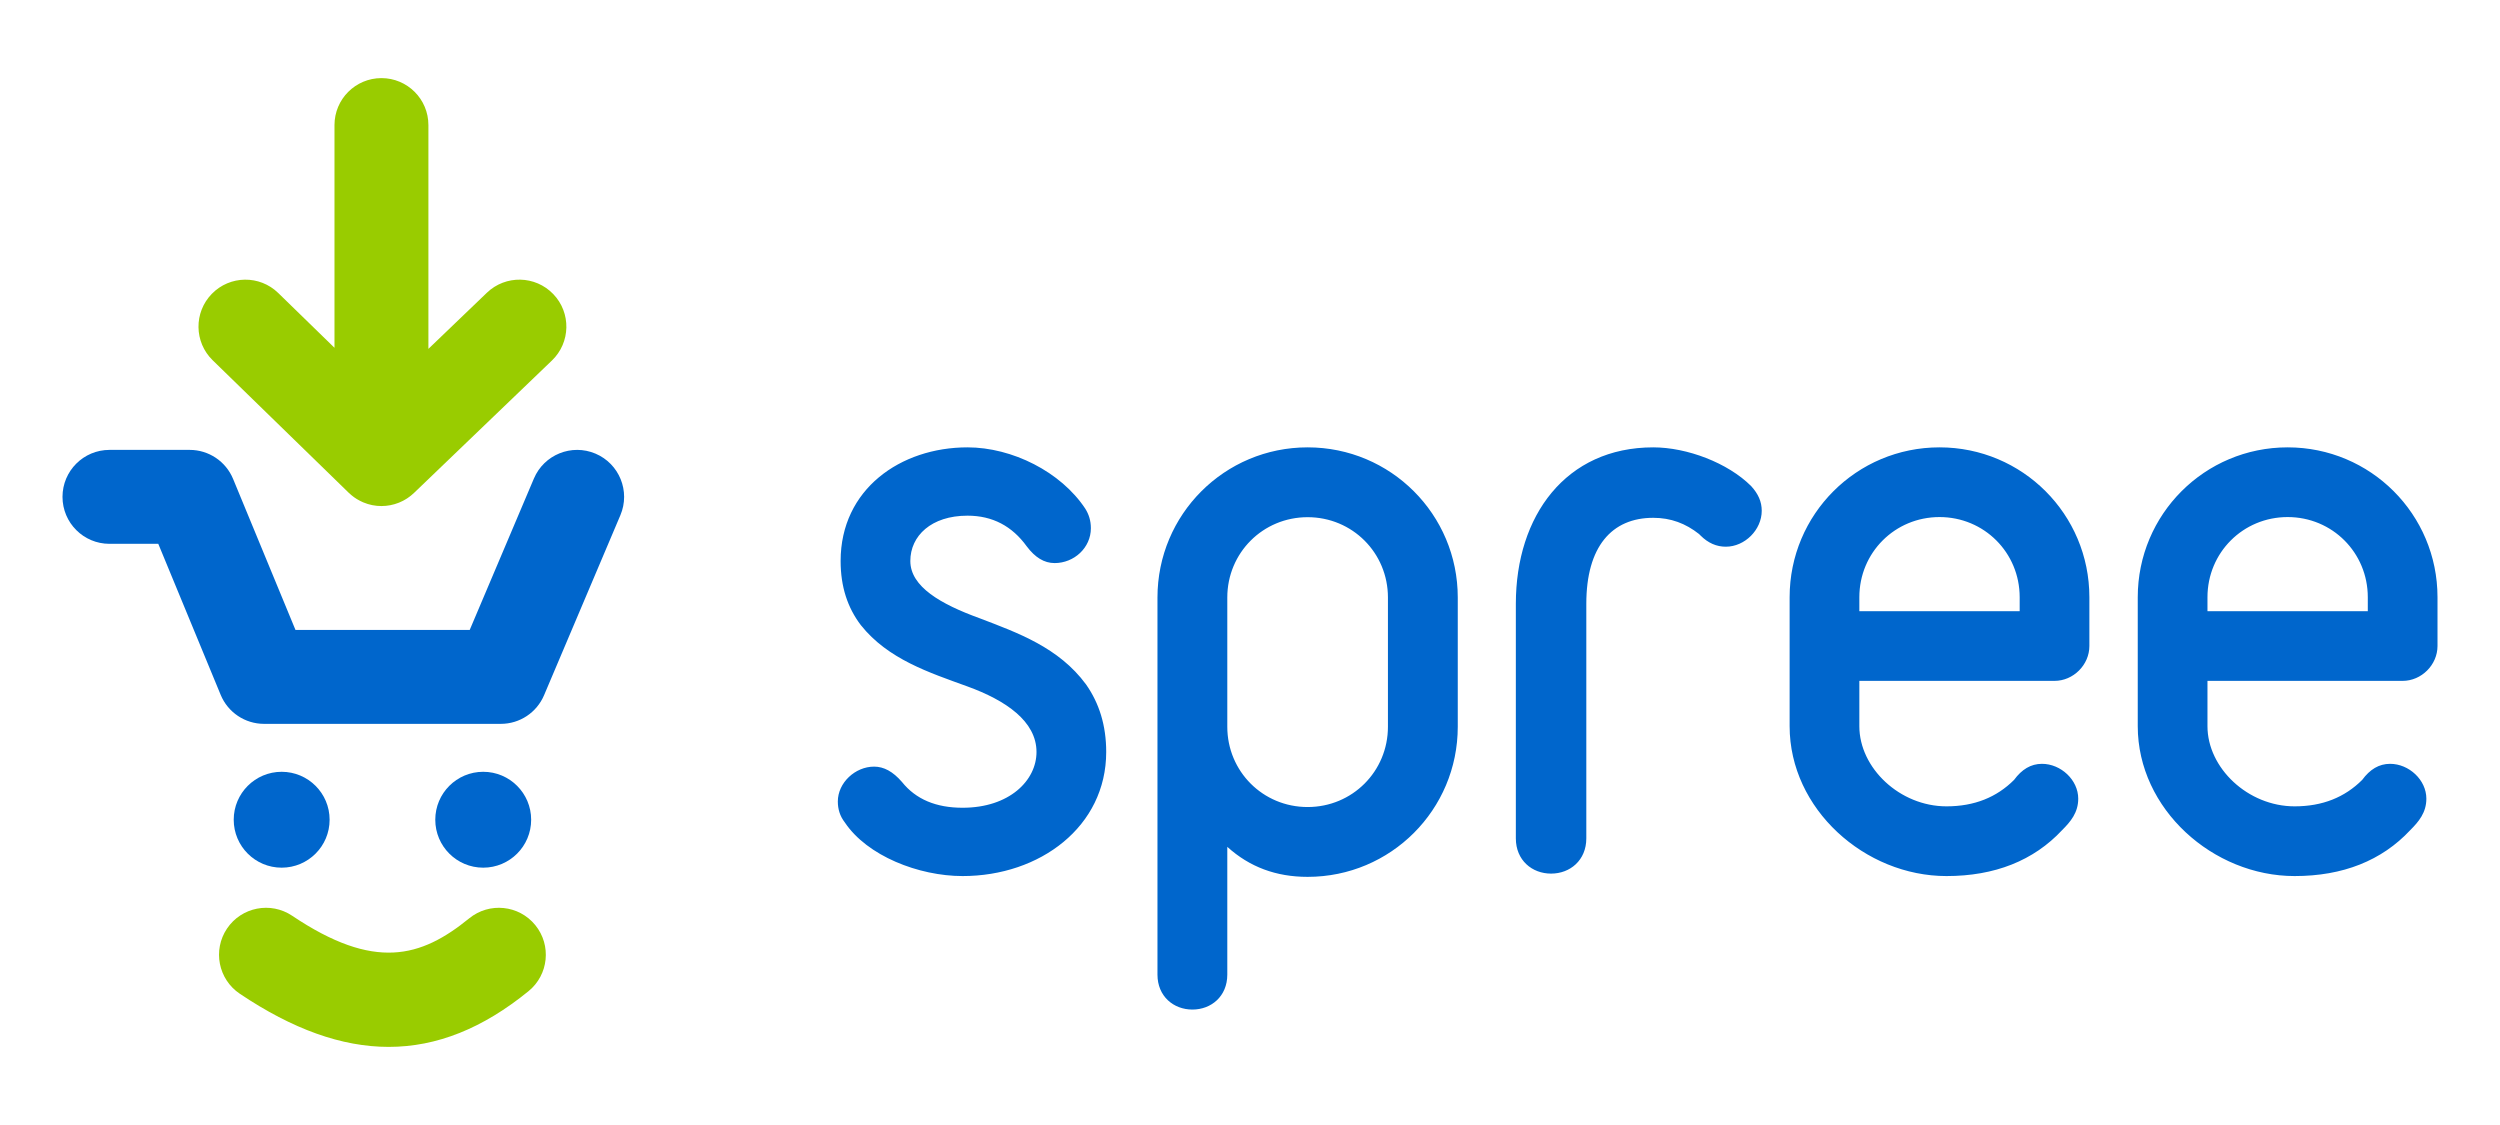 <svg width="160" height="72" viewBox="0 0 160 72" fill="none" xmlns="http://www.w3.org/2000/svg">
<path d="M61.607 56.068C58.796 56.068 55.495 54.775 54.067 52.633C53.755 52.231 53.621 51.785 53.621 51.294C53.621 50.09 54.737 49.064 55.941 49.064C56.566 49.064 57.146 49.376 57.725 50.045C58.618 51.16 59.912 51.696 61.607 51.696C64.596 51.696 66.336 49.956 66.336 48.127C66.336 46.164 64.373 44.825 61.919 43.933C59.466 43.041 56.833 42.193 55.093 40.007C54.246 38.892 53.8 37.554 53.8 35.903C53.8 31.308 57.636 28.631 61.919 28.631C64.774 28.631 67.897 30.192 69.459 32.557C69.682 32.914 69.816 33.315 69.816 33.806C69.816 35.055 68.745 36.037 67.496 36.037C66.826 36.037 66.247 35.679 65.711 34.966C64.774 33.672 63.525 33.003 61.919 33.003C59.599 33.003 58.261 34.297 58.261 35.903C58.261 37.554 60.224 38.669 62.678 39.561C65.131 40.498 67.763 41.435 69.503 43.799C70.351 45.004 70.797 46.431 70.797 48.127C70.797 52.901 66.559 56.068 61.607 56.068ZM78.547 62.377C78.547 63.763 77.52 64.612 76.313 64.612C75.106 64.612 74.078 63.763 74.078 62.377V38.24C74.078 32.922 78.369 28.631 83.688 28.631C89.007 28.631 93.297 32.922 93.297 38.24V46.51C93.297 51.828 89.007 56.119 83.688 56.119C81.676 56.119 79.978 55.493 78.547 54.198V62.377ZM78.547 46.51C78.547 49.37 80.827 51.65 83.688 51.65C86.548 51.65 88.828 49.37 88.828 46.51V38.24C88.828 35.38 86.548 33.1 83.688 33.1C80.827 33.1 78.547 35.38 78.547 38.24V46.51ZM110.452 34.989C109.865 34.989 109.324 34.763 108.828 34.267L108.738 34.177C107.881 33.501 106.935 33.14 105.807 33.14C103.147 33.14 101.524 34.989 101.524 38.641V53.657C101.524 55.055 100.487 55.911 99.269 55.911C98.051 55.911 97.014 55.055 97.014 53.657V38.641C97.014 33.005 100.216 28.631 105.807 28.631C107.971 28.631 110.586 29.623 112.075 31.111C112.526 31.607 112.751 32.103 112.751 32.689C112.751 33.907 111.669 34.989 110.452 34.989ZM133.72 41.346C133.72 42.55 132.694 43.576 131.49 43.576H118.998V46.476C118.998 49.153 121.586 51.606 124.575 51.606C126.359 51.606 127.787 51.027 128.902 49.911C129.393 49.242 129.973 48.885 130.687 48.885C131.891 48.885 133.007 49.911 133.007 51.115C133.007 52.008 132.516 52.588 131.98 53.123C130.152 55.086 127.653 56.068 124.575 56.068C119.355 56.068 114.536 51.785 114.536 46.476V38.223C114.536 32.914 118.82 28.631 124.129 28.631C129.437 28.631 133.72 32.914 133.72 38.223V41.346ZM129.259 39.115V38.223C129.259 35.367 126.984 33.092 124.129 33.092C121.273 33.092 118.998 35.367 118.998 38.223V39.115H129.259ZM156 41.346C156 42.55 154.974 43.576 153.77 43.576H141.278V46.476C141.278 49.153 143.866 51.606 146.855 51.606C148.639 51.606 150.067 51.027 151.182 49.911C151.673 49.242 152.253 48.885 152.967 48.885C154.171 48.885 155.287 49.911 155.287 51.115C155.287 52.008 154.796 52.588 154.261 53.123C152.432 55.086 149.934 56.068 146.855 56.068C141.635 56.068 136.816 51.785 136.816 46.476V38.223C136.816 32.914 141.1 28.631 146.409 28.631C151.718 28.631 156 32.914 156 38.223V41.346ZM151.539 39.115V38.223C151.539 35.367 149.264 33.092 146.409 33.092C143.553 33.092 141.278 35.367 141.278 38.223V39.115H151.539Z" fill="#0066CC"/>
<path d="M21.095 52.463C21.095 54.158 19.721 55.531 18.026 55.531C16.332 55.531 14.958 54.158 14.958 52.463C14.958 50.768 16.332 49.395 18.026 49.395C19.721 49.395 21.095 50.768 21.095 52.463Z" fill="#0066CC"/>
<path d="M33.994 52.463C33.994 54.158 32.62 55.531 30.926 55.531C29.231 55.531 27.858 54.158 27.858 52.463C27.858 50.768 29.231 49.395 30.926 49.395C32.62 49.395 33.994 50.768 33.994 52.463Z" fill="#0066CC"/>
<path d="M32.053 46.327H16.899C15.683 46.327 14.586 45.593 14.122 44.468L10.13 34.805H7.006C5.346 34.805 4 33.459 4 31.799C4 30.139 5.346 28.793 7.006 28.793H12.14C13.357 28.793 14.454 29.527 14.918 30.652L18.91 40.315H30.062L34.17 30.626C34.818 29.097 36.582 28.385 38.111 29.032C39.639 29.68 40.352 31.444 39.705 32.972L34.82 44.494C34.349 45.605 33.26 46.327 32.053 46.327Z" fill="#0066CC"/>
<path d="M35.41 18.822C34.26 17.624 32.357 17.586 31.16 18.736L27.418 22.328V8.005C27.418 6.344 26.073 4.999 24.413 4.999C22.753 4.999 21.407 6.344 21.407 8.005V22.258L17.806 18.751C16.617 17.593 14.714 17.617 13.556 18.807C12.398 19.996 12.422 21.899 13.611 23.057L22.316 31.535C22.355 31.574 22.398 31.608 22.439 31.644C22.461 31.663 22.482 31.683 22.505 31.702C22.607 31.786 22.713 31.863 22.823 31.931C22.839 31.941 22.855 31.949 22.871 31.959C22.979 32.024 23.091 32.081 23.204 32.131C23.215 32.136 23.224 32.142 23.235 32.147C23.242 32.15 23.249 32.152 23.256 32.154C23.324 32.183 23.393 32.207 23.463 32.23C23.488 32.239 23.514 32.249 23.539 32.257C23.608 32.277 23.677 32.294 23.746 32.31C23.774 32.316 23.801 32.324 23.829 32.33C23.899 32.343 23.969 32.352 24.038 32.361C24.066 32.364 24.093 32.37 24.121 32.373C24.215 32.382 24.309 32.387 24.403 32.387C24.406 32.387 24.409 32.387 24.412 32.387H24.413C24.421 32.387 24.429 32.386 24.437 32.386C24.525 32.386 24.613 32.382 24.7 32.373C24.752 32.369 24.803 32.359 24.854 32.351C24.897 32.345 24.941 32.34 24.983 32.332C25.045 32.321 25.105 32.304 25.166 32.288C25.198 32.28 25.23 32.274 25.262 32.264C25.324 32.246 25.385 32.224 25.446 32.201C25.475 32.191 25.505 32.181 25.535 32.169C25.593 32.146 25.649 32.119 25.707 32.091C25.738 32.077 25.769 32.063 25.8 32.047C25.852 32.02 25.902 31.99 25.953 31.959C25.987 31.939 26.023 31.919 26.056 31.897C26.101 31.868 26.144 31.836 26.187 31.804C26.225 31.776 26.264 31.748 26.301 31.718C26.339 31.688 26.375 31.655 26.411 31.622C26.439 31.598 26.468 31.575 26.495 31.549L35.324 23.072C36.521 21.922 36.56 20.019 35.41 18.822Z" fill="#99CC00"/>
<path d="M24.877 67.001C21.866 67.001 18.725 65.867 15.348 63.6C13.97 62.674 13.603 60.807 14.528 59.429C15.454 58.051 17.321 57.684 18.7 58.609C23.962 62.144 26.936 61.292 30.029 58.774C31.317 57.726 33.21 57.919 34.258 59.207C35.306 60.495 35.112 62.388 33.824 63.436C30.904 65.813 27.959 67.001 24.877 67.001Z" fill="#99CC00"/>
</svg>
